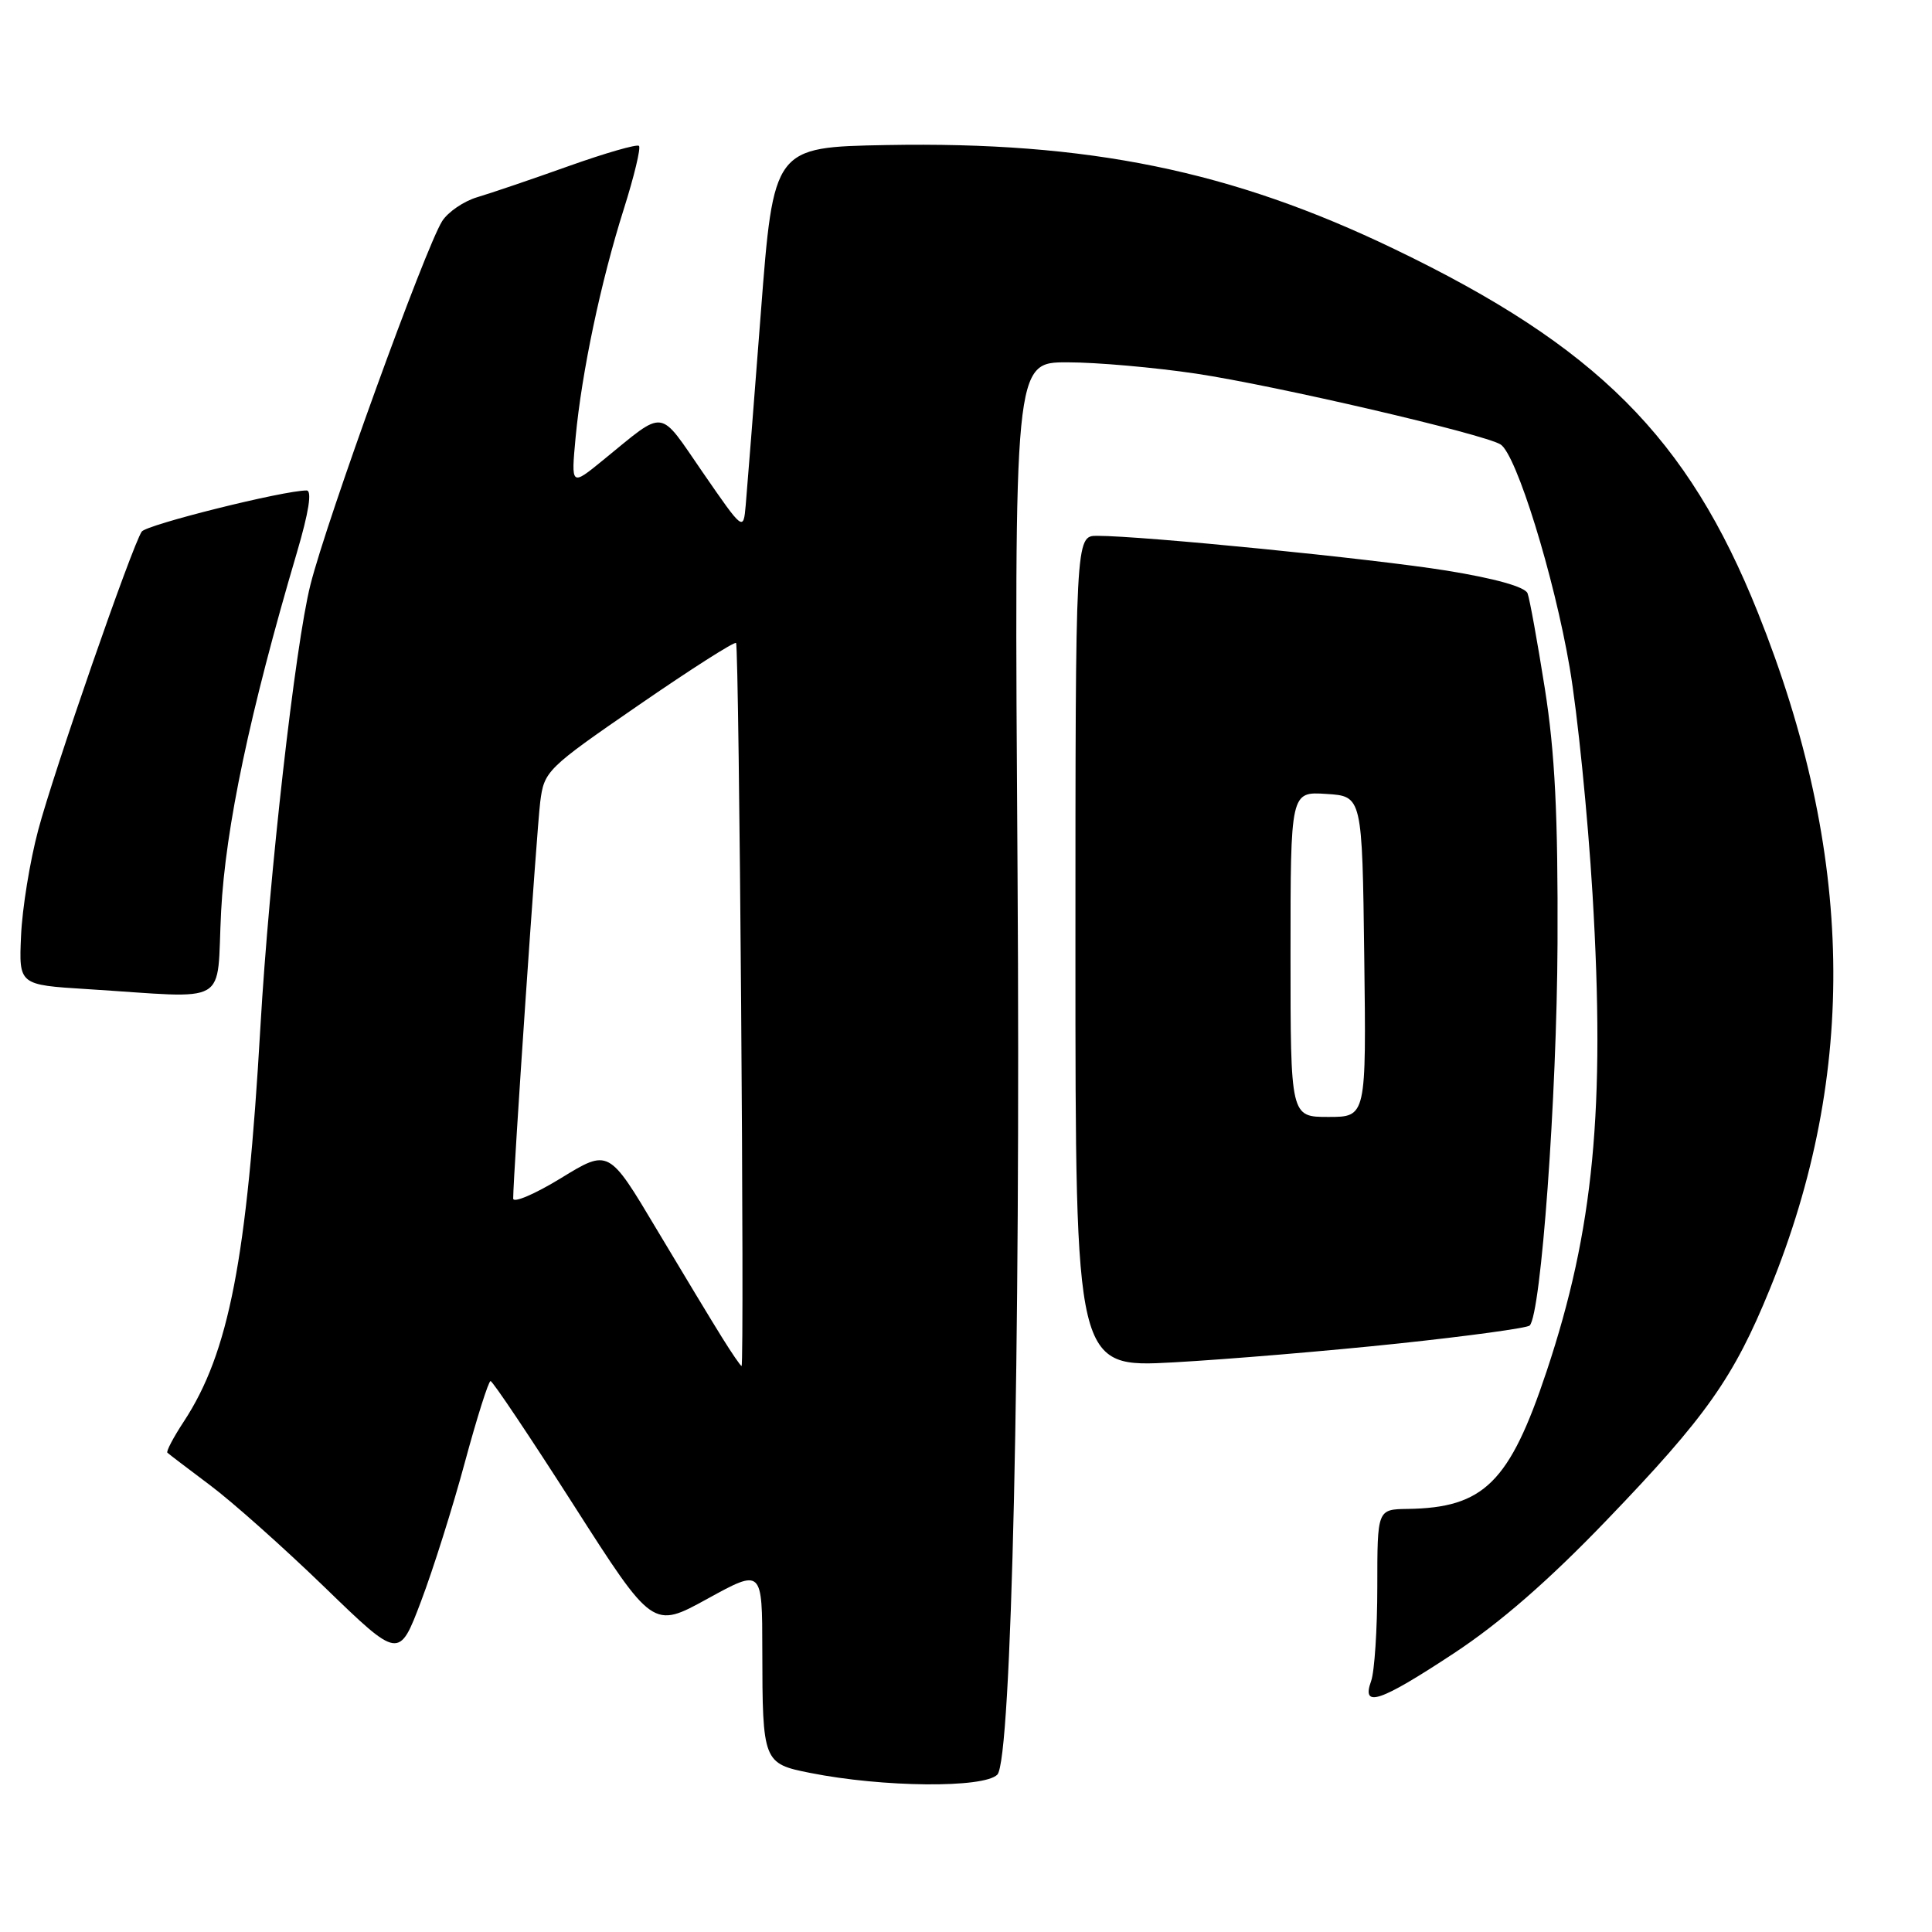 <?xml version="1.0" encoding="UTF-8" standalone="no"?>
<!DOCTYPE svg PUBLIC "-//W3C//DTD SVG 1.1//EN" "http://www.w3.org/Graphics/SVG/1.1/DTD/svg11.dtd" >
<svg xmlns="http://www.w3.org/2000/svg" xmlns:xlink="http://www.w3.org/1999/xlink" version="1.1" viewBox="0 0 256 256">
 <g >
 <path fill="currentColor"
d=" M 132.15 235.15 C 134.04 233.25 135.25 179.40 134.83 115.75 C 134.38 48.00 134.38 48.00 141.44 48.01 C 145.32 48.01 153.00 48.69 158.50 49.51 C 169.06 51.10 196.58 57.50 198.83 58.89 C 200.92 60.19 205.92 76.31 207.99 88.45 C 209.03 94.53 210.39 108.05 211.02 118.50 C 212.72 146.97 211.18 162.96 204.94 181.69 C 200.02 196.45 196.63 199.80 186.50 199.94 C 182.50 200.00 182.50 200.00 182.50 210.25 C 182.50 215.89 182.13 221.51 181.68 222.75 C 180.37 226.37 182.81 225.55 192.63 219.08 C 198.74 215.06 205.24 209.40 212.90 201.42 C 226.08 187.72 229.73 182.54 234.52 170.79 C 246.23 142.09 245.71 113.09 232.93 81.17 C 223.64 57.97 211.58 45.90 184.76 33.00 C 163.20 22.61 144.19 18.73 117.45 19.22 C 102.50 19.50 102.50 19.50 100.81 41.50 C 99.88 53.60 98.98 65.05 98.81 66.95 C 98.50 70.39 98.50 70.39 93.15 62.64 C 87.18 53.99 88.31 54.13 79.92 60.96 C 75.67 64.43 75.67 64.43 76.27 57.96 C 77.08 49.34 79.61 37.32 82.66 27.69 C 84.03 23.36 84.93 19.60 84.67 19.33 C 84.41 19.07 80.21 20.28 75.35 22.01 C 70.48 23.75 65.03 25.60 63.24 26.13 C 61.45 26.66 59.36 28.09 58.59 29.30 C 56.34 32.87 43.31 68.81 41.13 77.50 C 39.12 85.47 35.66 116.05 34.51 136.00 C 32.73 166.87 30.33 179.25 24.37 188.34 C 22.98 190.45 22.00 192.32 22.18 192.49 C 22.35 192.66 24.91 194.60 27.85 196.81 C 30.79 199.01 37.63 205.10 43.04 210.34 C 52.88 219.87 52.88 219.87 55.79 212.18 C 57.39 207.96 60.01 199.66 61.60 193.75 C 63.20 187.84 64.73 183.01 65.00 183.00 C 65.28 183.00 70.23 190.39 76.00 199.41 C 86.50 215.83 86.50 215.83 93.75 211.84 C 101.00 207.86 101.00 207.86 101.01 218.68 C 101.03 233.45 101.12 233.69 107.35 234.92 C 116.98 236.84 130.34 236.96 132.15 235.15 Z  M 185.30 178.02 C 194.54 177.04 202.36 175.97 202.69 175.64 C 204.20 174.13 206.29 145.38 206.38 125.00 C 206.45 107.99 206.04 99.75 204.70 91.24 C 203.72 85.04 202.69 79.36 202.41 78.62 C 202.08 77.76 198.10 76.65 191.69 75.61 C 181.96 74.04 151.44 71.00 145.38 71.00 C 142.50 71.00 142.50 71.00 142.50 126.11 C 142.50 181.23 142.50 181.23 155.50 180.52 C 162.65 180.12 176.06 179.00 185.30 178.02 Z  M 29.30 120.75 C 29.88 109.63 33.11 94.33 39.33 73.25 C 40.92 67.86 41.37 65.00 40.63 64.99 C 37.61 64.98 19.41 69.52 18.78 70.44 C 17.49 72.35 7.09 102.32 5.06 110.00 C 3.96 114.12 2.94 120.42 2.79 124.00 C 2.50 130.50 2.50 130.50 11.50 131.06 C 30.84 132.27 28.64 133.54 29.30 120.75 Z  M 95.69 177.25 C 94.40 175.19 90.49 168.71 87.00 162.87 C 80.66 152.23 80.66 152.23 74.33 156.11 C 70.85 158.24 68.00 159.45 68.00 158.81 C 68.00 155.69 71.12 109.96 71.58 106.28 C 72.10 102.16 72.42 101.84 84.63 93.43 C 91.51 88.69 97.32 84.98 97.53 85.20 C 97.95 85.61 98.67 181.00 98.26 181.00 C 98.13 181.00 96.97 179.31 95.69 177.25 Z  M 171.00 126.45 C 171.00 104.89 171.00 104.89 175.75 105.20 C 180.50 105.50 180.50 105.50 180.77 126.75 C 181.04 148.00 181.04 148.00 176.02 148.00 C 171.00 148.00 171.00 148.00 171.00 126.45 Z "/>
</g>
</svg>